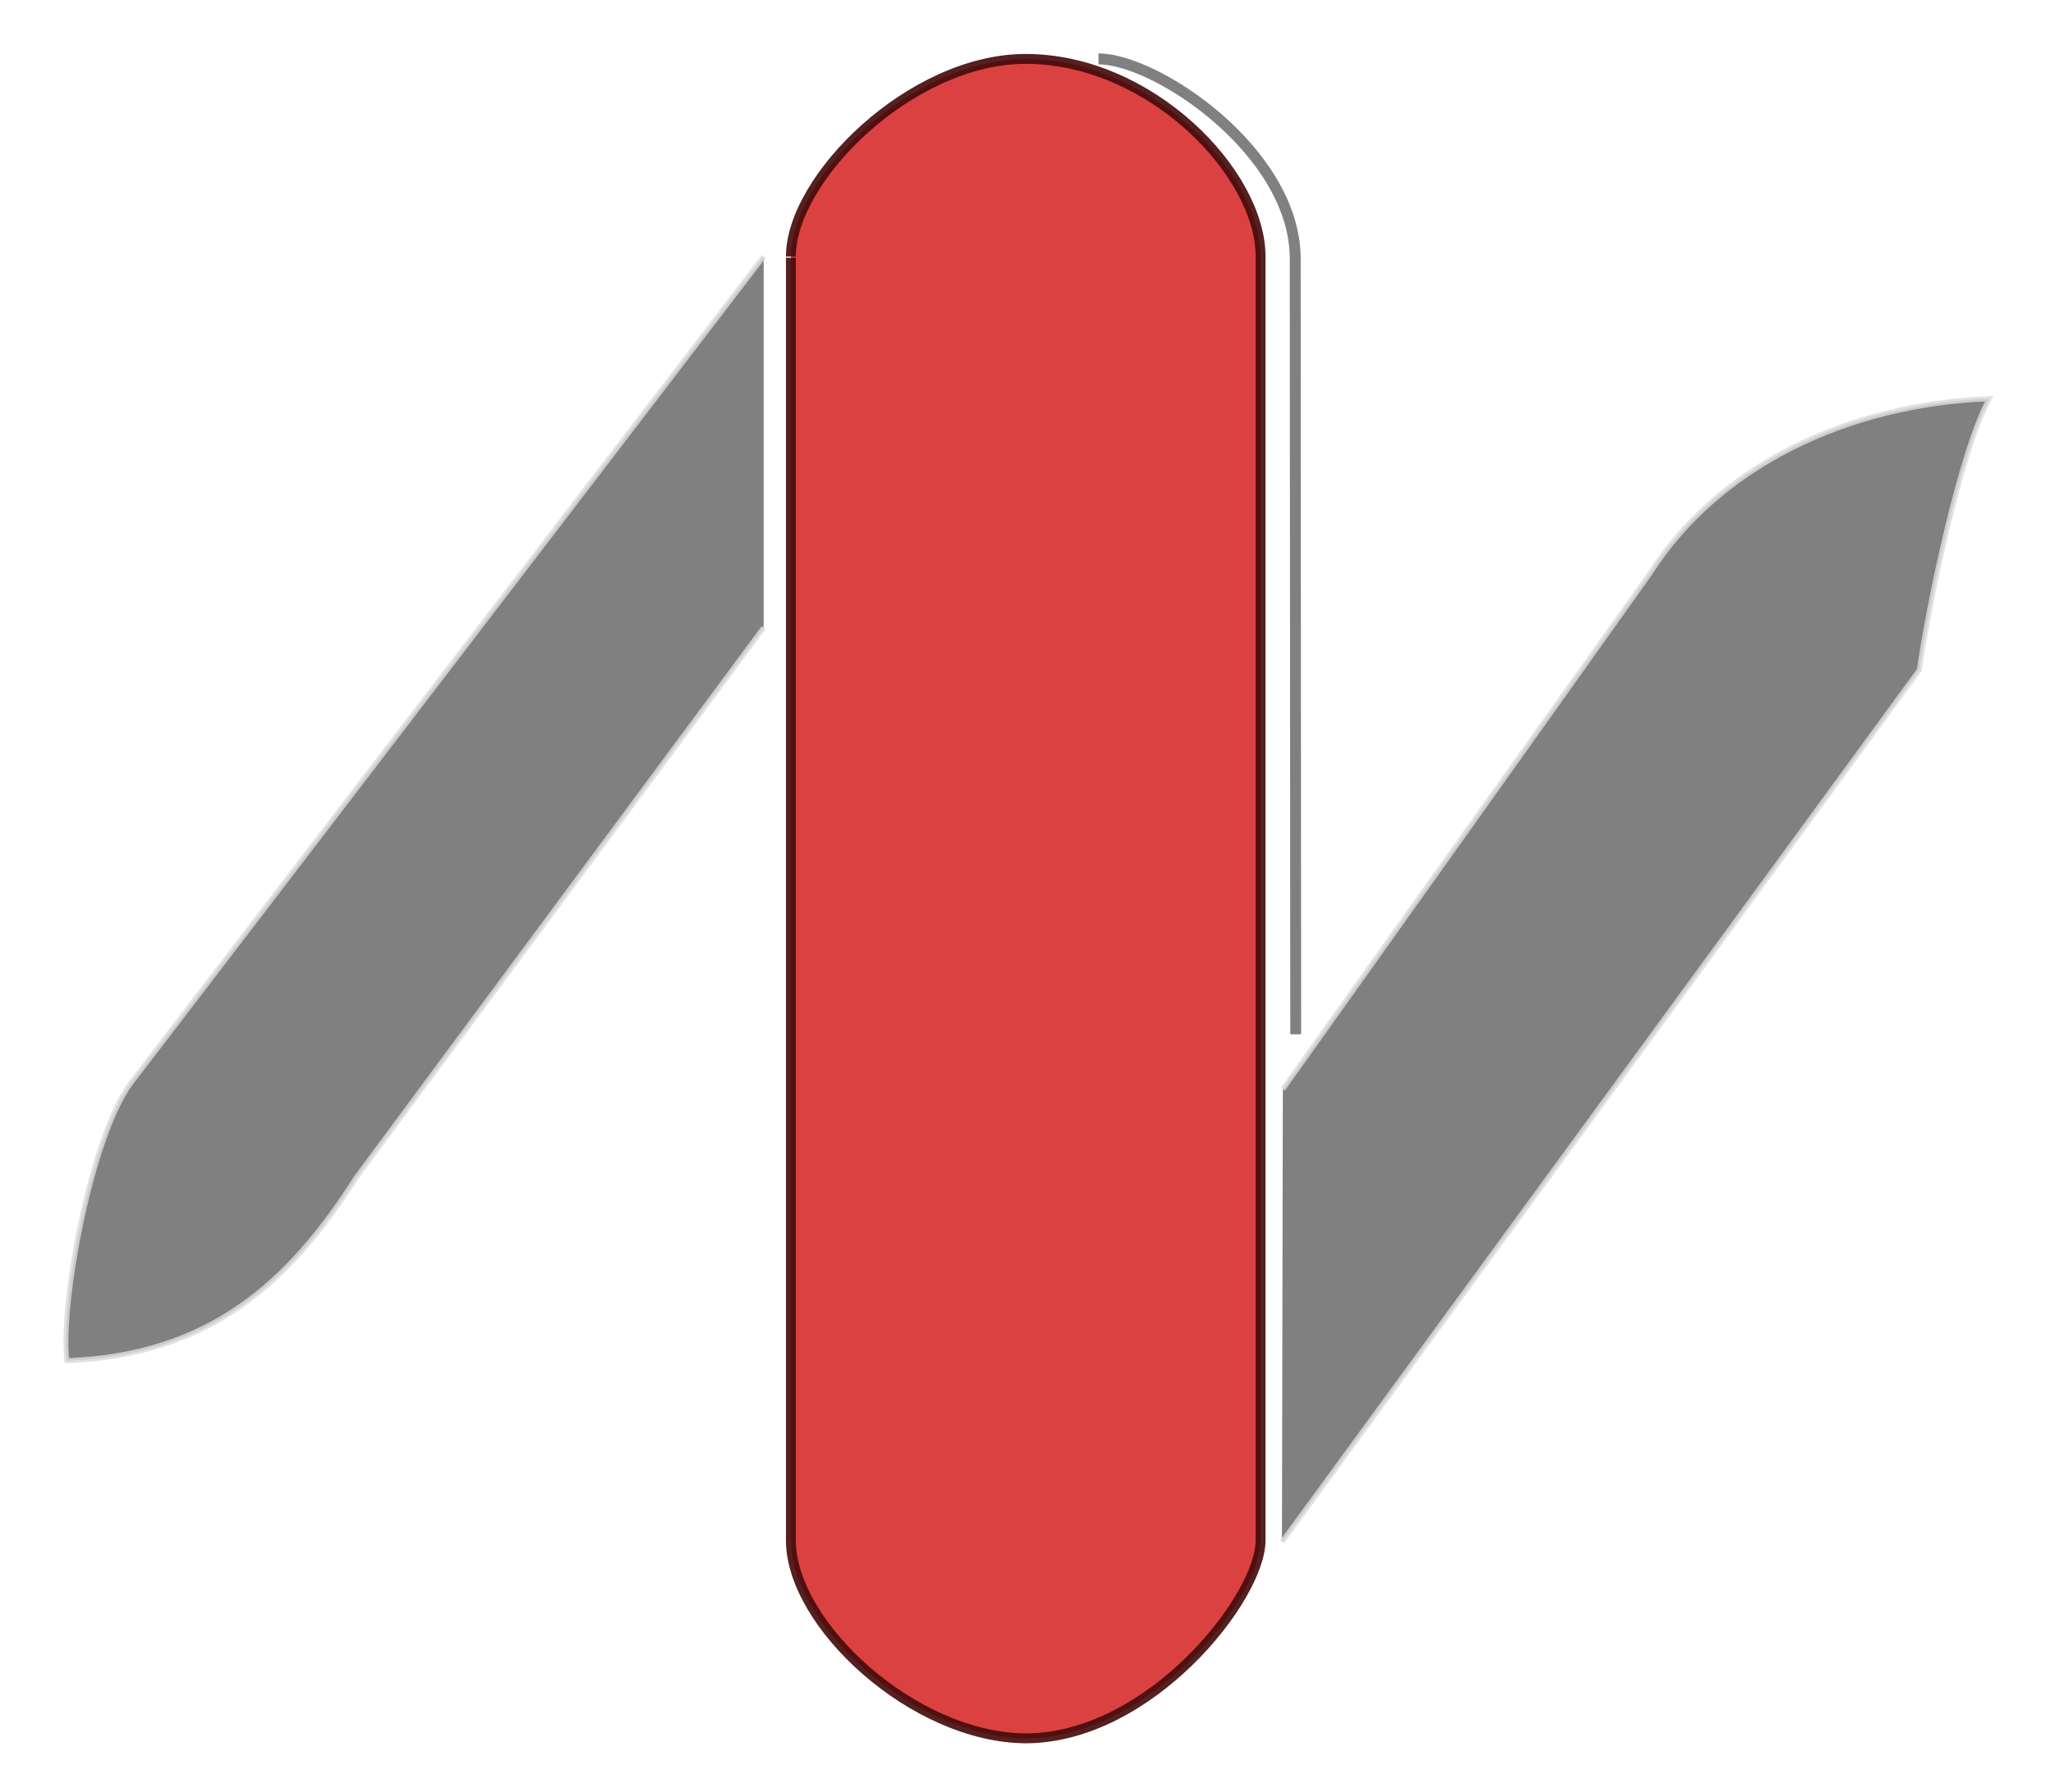 <?xml version="1.0" encoding="UTF-8" standalone="no"?>
<!DOCTYPE svg PUBLIC "-//W3C//DTD SVG 20010904//EN"
              "http://www.w3.org/TR/2001/REC-SVG-20010904/DTD/svg10.dtd">

<svg xmlns="http://www.w3.org/2000/svg" 
     width="2.3in" height="2.011in"
     viewBox="0 0 207 181">
   <path id="Cuerpo" fill="rgba(210,12,12,0.779)" stroke="rgba(68,10,10,0.91)" stroke-width="1" 
        d="M 79.90,25.91
           C 79.90,18.00 92.04,5.95 103.62,5.95
             116.19,5.95 127.35,17.45 127.35,25.91
             127.35,25.91 127.35,155.60 127.35,155.60
             127.35,161.41 116.15,175.55 103.66,175.59
             92.31,175.55 79.90,164.09 79.90,155.60
             79.90,155.60 79.90,26.03 79.90,26.03M 124.85,17.29" />

   <path id="Blade Izq" fill="grey" stroke="rgba(220,218,218,0.845)" stroke-width="0.5" d="M 77.15,63.39
           C 77.15,63.39 36.02,118.89 36.02,118.89
             29.17,129.66 21.11,136.89 6.75,137.44
             6.05,132.06 9.10,114.92 13.23,109.38
             13.23,109.38 77.15,25.91 77.15,25.91" />

   <path id="lomo" fill="none" stroke="grey" stroke-width="1.1" d="M 130.90,104.47
           C 130.90,104.47 130.85,25.91 130.85,25.91
             130.65,15.23 116.80,5.95 110.98,5.95M 123.50,20.14" />
             
   <path id="Blade derecha" fill="grey" stroke="rgba(220,218,218,0.845)" stroke-width="0.5"
        d="M 129.60,110.02
           C 129.60,110.02 166.72,57.88 166.72,57.88
             173.58,47.11 186.60,40.83 200.96,40.28
             197.96,45.86 194.84,61.14 193.90,67.68
             193.90,67.68 129.51,155.75 129.51,155.75" />

</svg>
